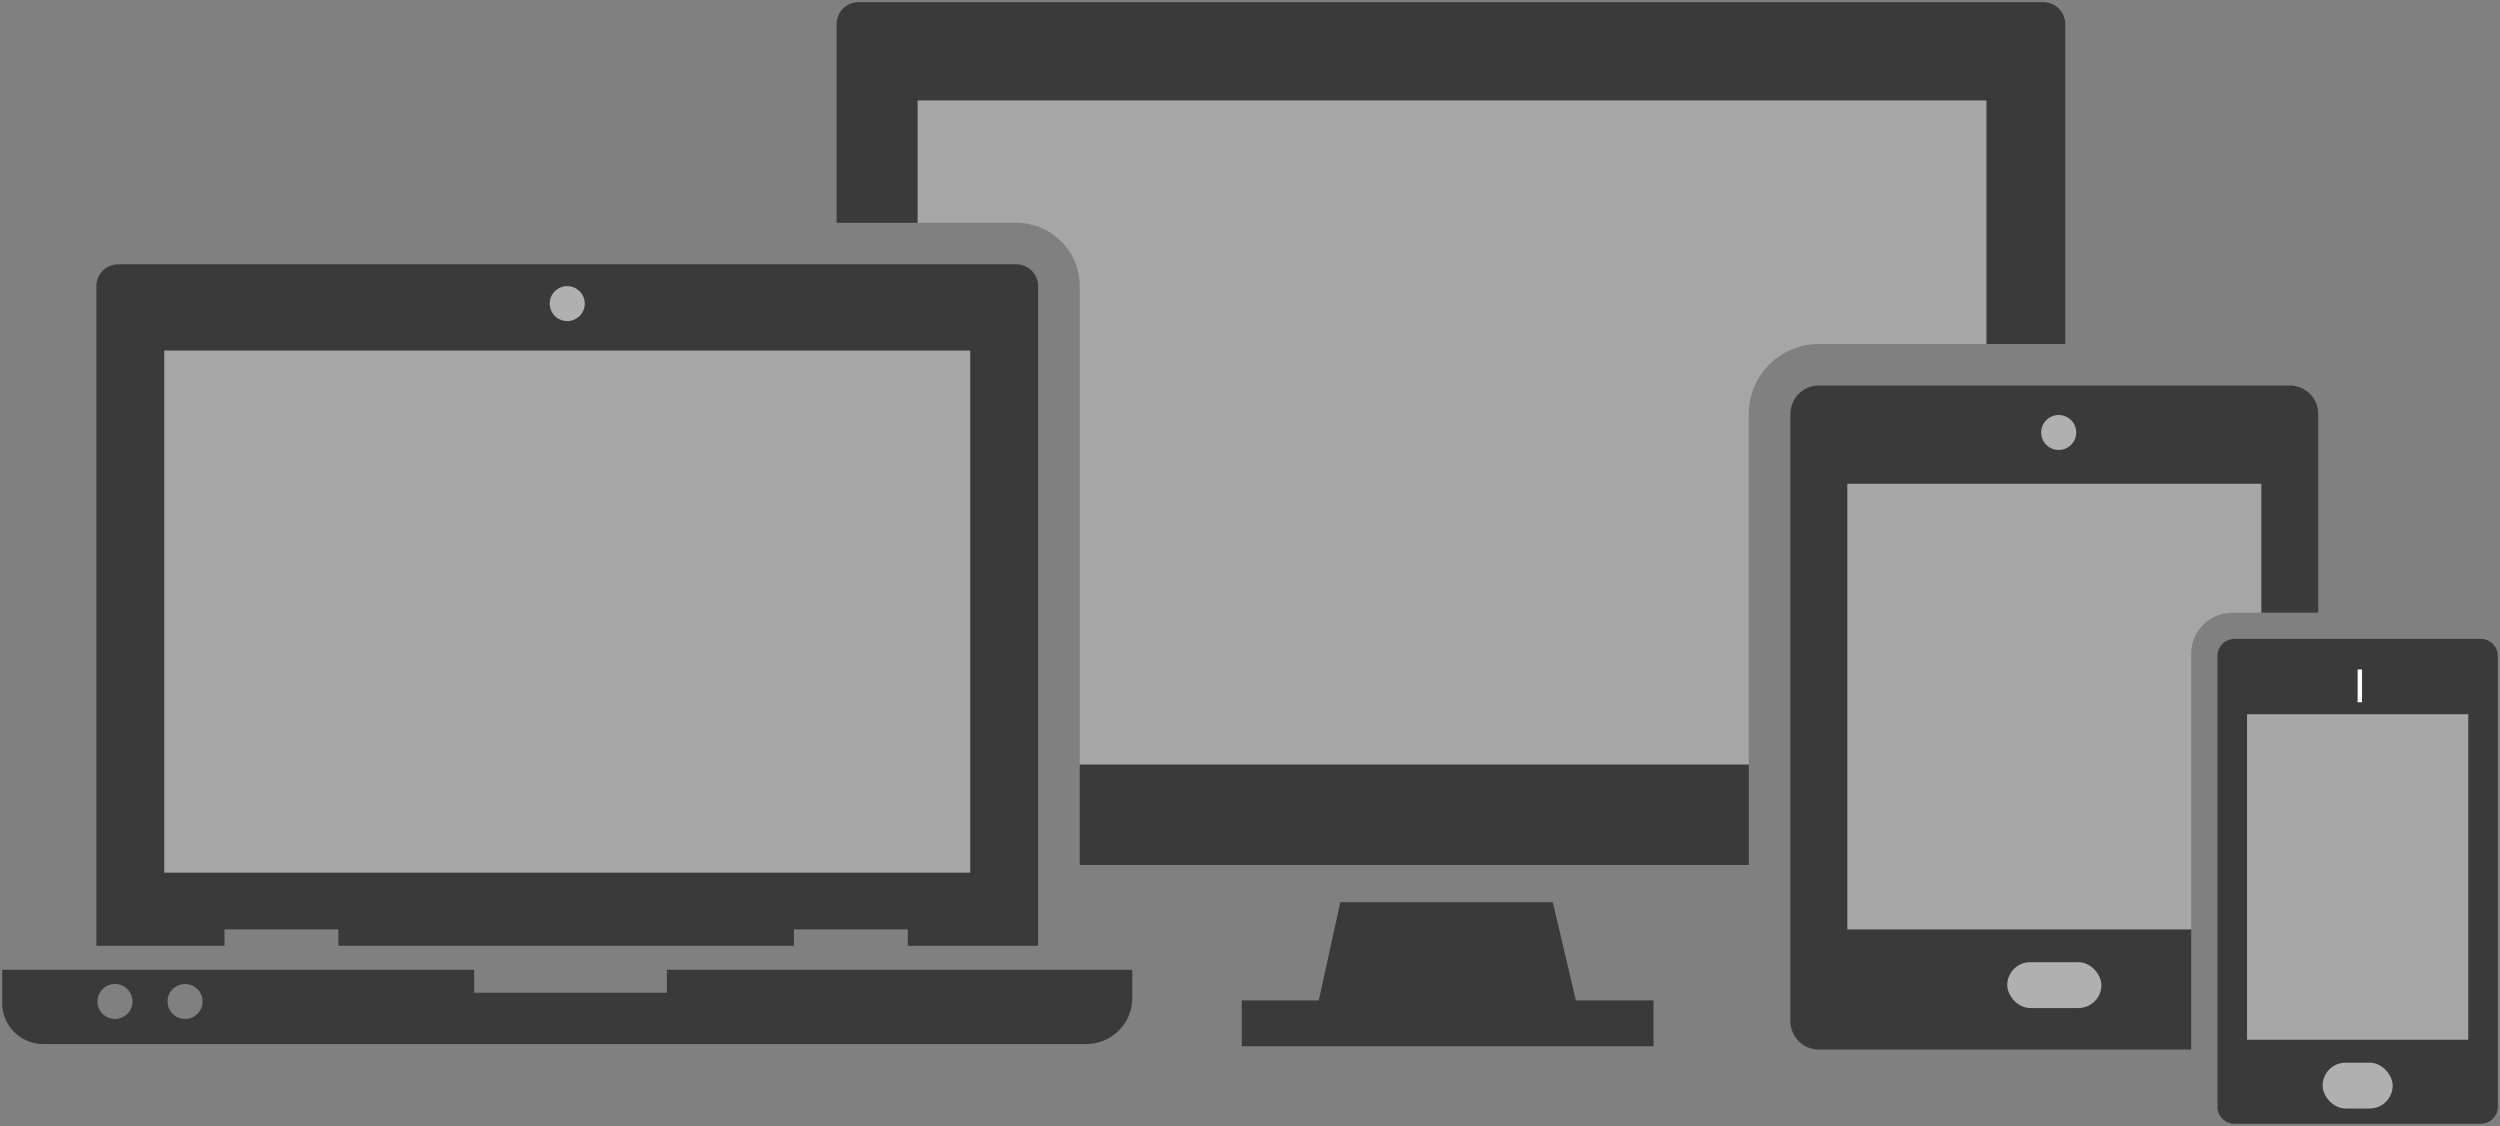 <svg version="1.2" xmlns="http://www.w3.org/2000/svg" xmlns:xlink="http://www.w3.org/1999/xlink" overflow="visible" preserveAspectRatio="none" viewBox="0 0 1141.5 515.5" id="Layer_1" width="342.051" height="154.058"><rect x="0" y="0" width="1141.5" height="515.5" fill="#808080" stroke="none"/><g transform="translate(1, 1)"><defs><style>.cls-1{fill:#3a3a3a;}.cls-2{fill:none;stroke:#8b1726;stroke-miterlimit:10;}.cls-3{fill:#fff;}.cls-4{opacity:0.6;}.cls-5{opacity:0.3;}</style></defs><path transform="translate(-22 -37)" d="M1066.5,212.5h-215a13,13,0,0,0-13,13v278a13,13,0,0,0,13,13h170v-55h-157v-204h189v59h26v-91A13,13,0,0,0,1066.5,212.5Z" class="cls-1" vector-effect="non-scaling-stroke"/><rect height="10" width="34" y="452.5" x="442.5" class="cls-2" vector-effect="non-scaling-stroke"/><circle r="8" cy="23" cx="661" class="cls-3" vector-effect="non-scaling-stroke"/><polygon points="718.55 457 708 412 611 412 601.16 457 566 457 566 478 754 478 754 457 718.55 457" class="cls-1" vector-effect="non-scaling-stroke"/><g class="cls-4"><rect rx="10.5" height="21" width="43" y="439.5" x="915.5" class="cls-3" vector-effect="non-scaling-stroke"/></g><path transform="translate(-22 -37)" d="M1153.7,328.5H1041.3a7.8,7.8,0,0,0-7.8,7.8V542.7a7.8,7.8,0,0,0,7.8,7.8h112.4a7.8,7.8,0,0,0,7.8-7.8V336.3A7.8,7.8,0,0,0,1153.7,328.5ZM1148,512H1047V363h101Z" class="cls-1" vector-effect="non-scaling-stroke"/><g class="cls-4"><rect rx="10.5" height="21" width="32" y="485.5" x="1059.5" class="cls-3" vector-effect="non-scaling-stroke"/></g><rect height="15" width="2" y="305.5" x="1075.5" class="cls-3" vector-effect="non-scaling-stroke"/><g class="cls-4"><circle r="8" cy="197" cx="939" class="cls-3" vector-effect="non-scaling-stroke"/></g><path transform="translate(-22 -37)" d="M485,157H75a10,10,0,0,0-10,10V469h58.5v-7.5h52V469h208v-7.5h52V469H495V167A10,10,0,0,0,485,157ZM464,435.5H96v-239H464Z" class="cls-1" vector-effect="non-scaling-stroke"/><g class="cls-4"><circle r="8" cy="138" cx="258" class="cls-3" vector-effect="non-scaling-stroke"/></g><path transform="translate(-22 -37)" d="M325.5,480v10.5h-88V480H22v15.21A18.79,18.79,0,0,0,40.79,514H516.91A21.09,21.09,0,0,0,538,492.91V480Zm-252,22.5a8,8,0,1,1,8-8A8,8,0,0,1,73.5,502.5Zm32,0a8,8,0,1,1,8-8A8,8,0,0,1,105.5,502.5Z" class="cls-1" vector-effect="non-scaling-stroke"/><path transform="translate(-22 -37)" d="M954,37H413a10,10,0,0,0-10,10v91h37V82H928V193.5h36V47A10,10,0,0,0,954,37Z" class="cls-1" vector-effect="non-scaling-stroke"/><rect height="46" width="305.5" y="349" x="492" class="cls-1" vector-effect="non-scaling-stroke"/><g class="cls-5"><rect height="239" width="367.98" y="159.5" x="74.01" class="cls-3" vector-effect="non-scaling-stroke"/></g><g class="cls-5"><path transform="translate(-22 -37)" d="M819.5,386V225.5a32,32,0,0,1,32-32H928V82H440v56h45a29,29,0,0,1,29,29V386Z" class="cls-3" vector-effect="non-scaling-stroke"/></g><g class="cls-5"><path transform="translate(-22 -37)" d="M1021.5,335.3a18.82,18.82,0,0,1,18.8-18.8h13.2v-59h-189v204h157Z" class="cls-3" vector-effect="non-scaling-stroke"/></g><g class="cls-5"><rect height="149" width="101" y="326" x="1025" class="cls-3" vector-effect="non-scaling-stroke"/></g></g></svg>
